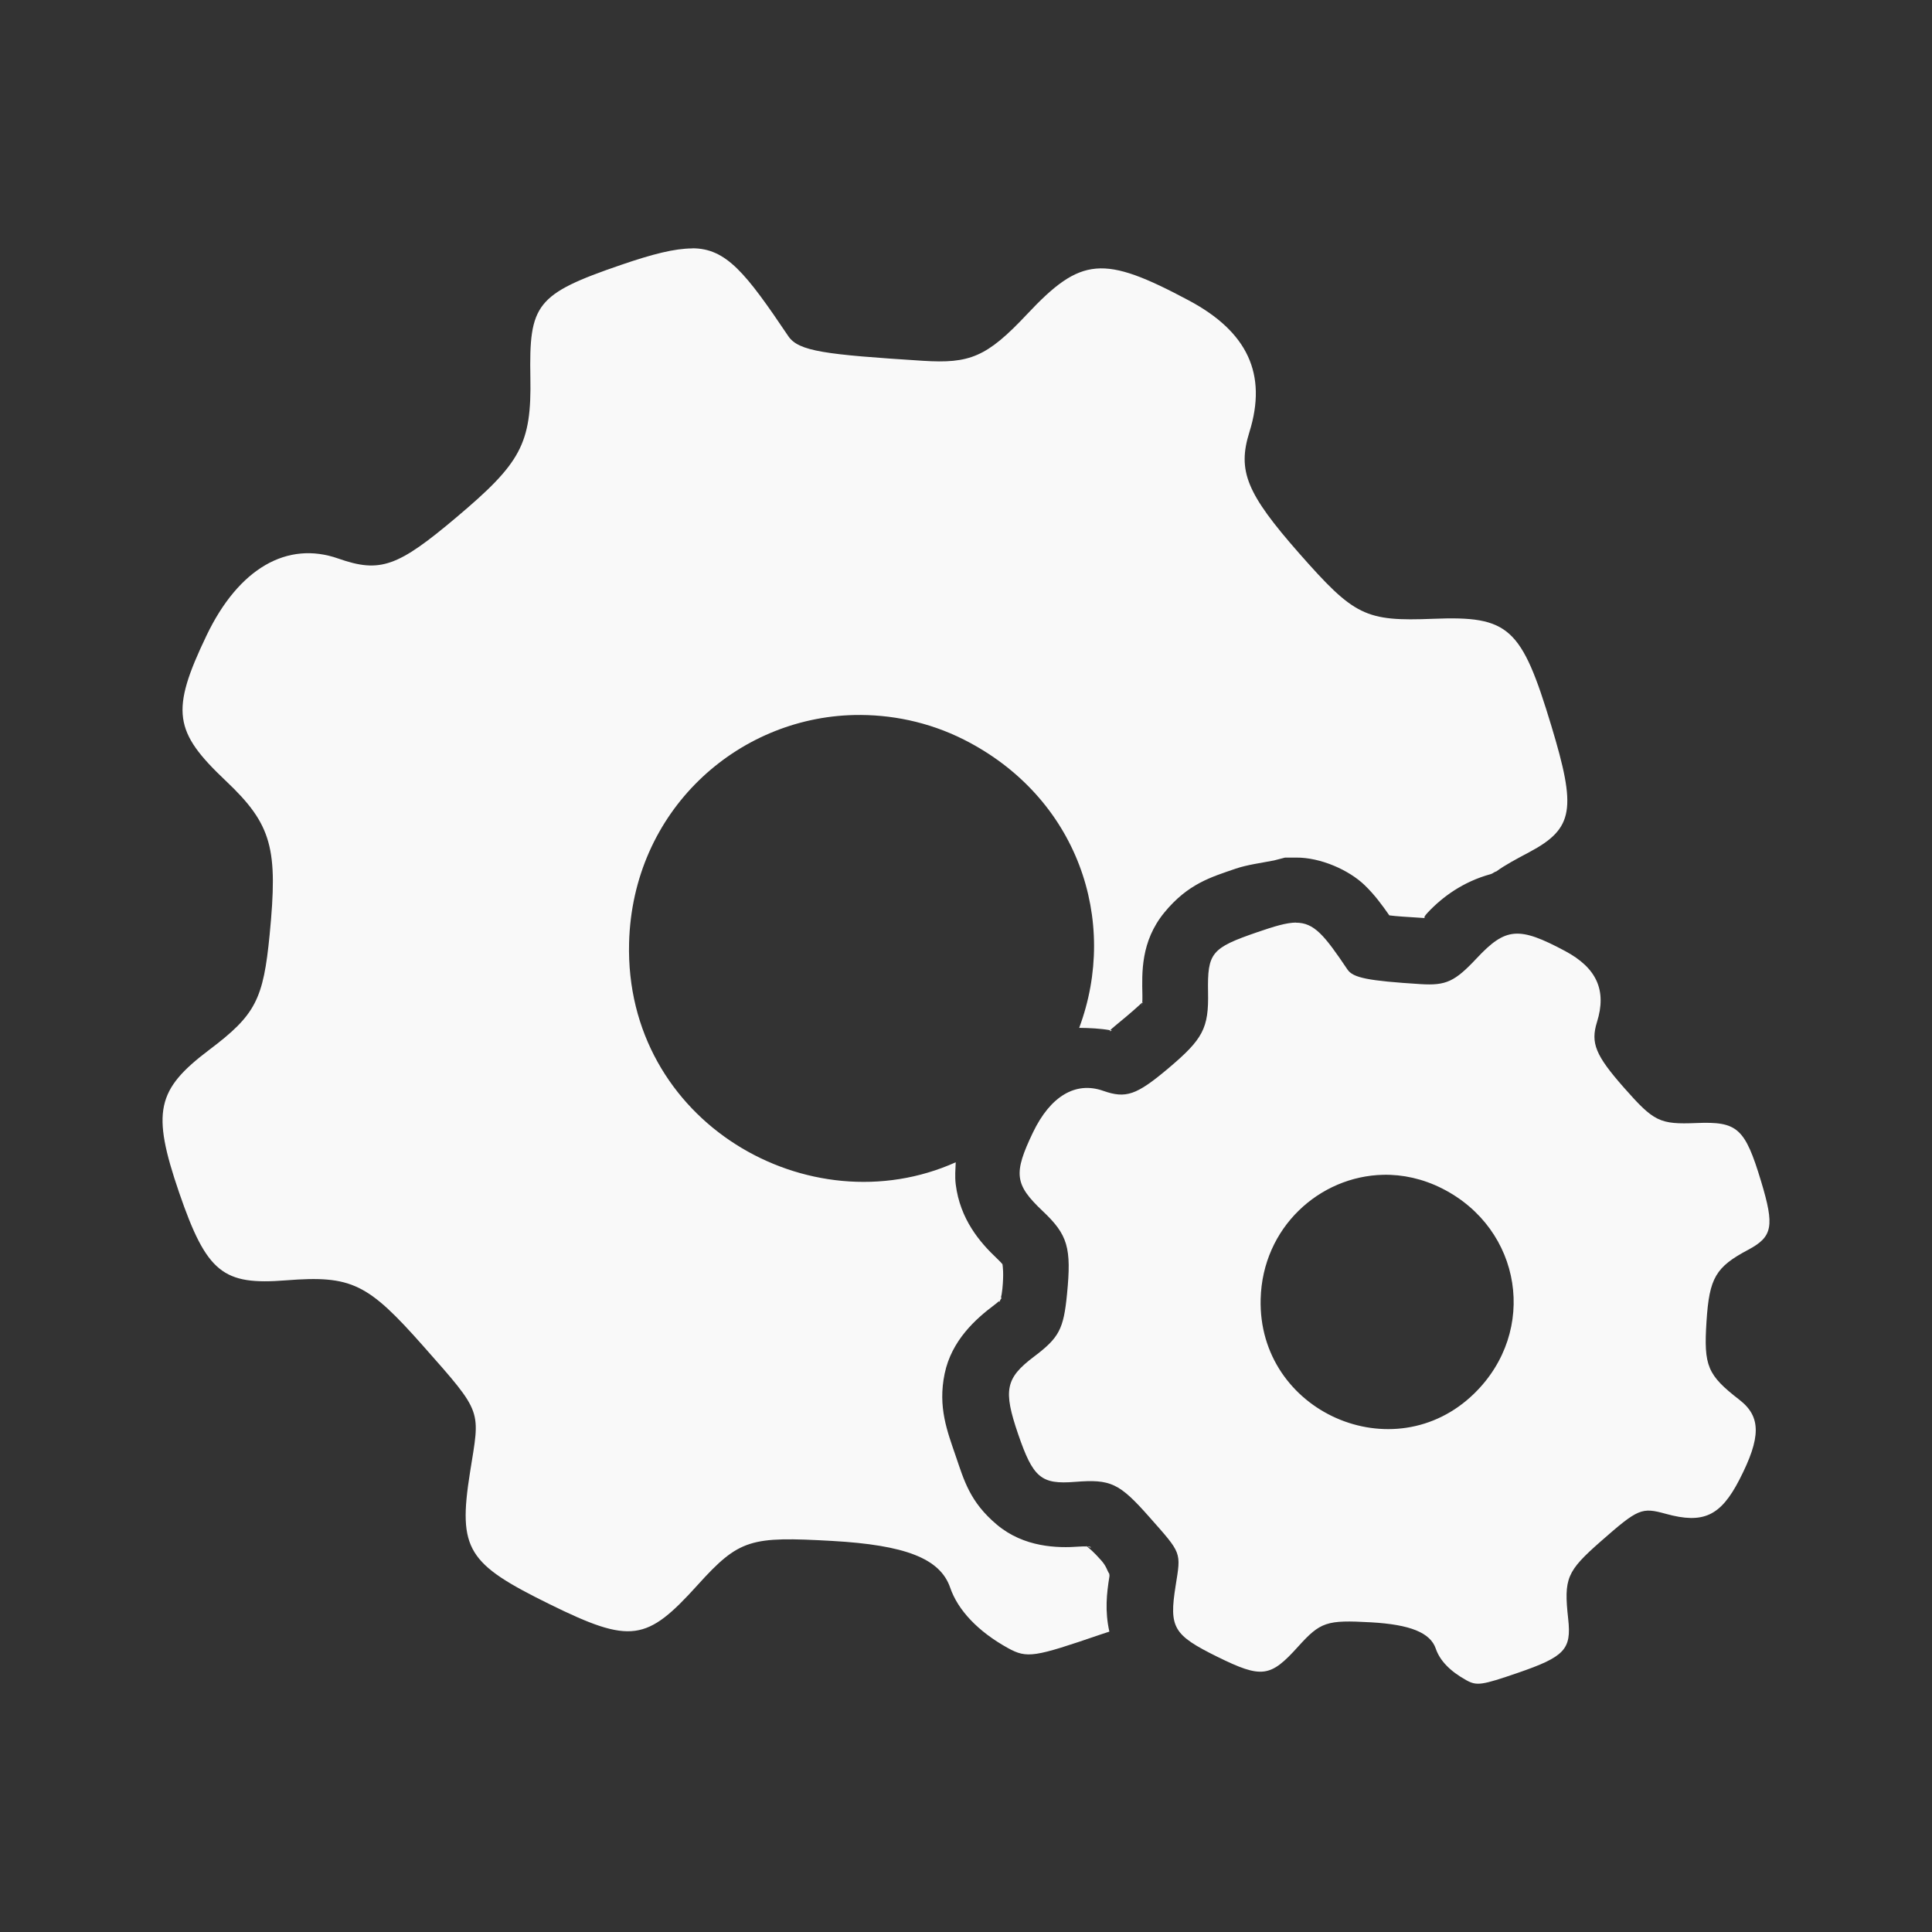 <?xml version="1.0" encoding="UTF-8" standalone="no"?>
<svg
   xmlns:dc="http://purl.org/dc/elements/1.1/"
   xmlns:cc="http://creativecommons.org/ns#"
   xmlns:rdf="http://www.w3.org/1999/02/22-rdf-syntax-ns#"
   xmlns:svg="http://www.w3.org/2000/svg"
   xmlns="http://www.w3.org/2000/svg"
   xmlns:sodipodi="http://sodipodi.sourceforge.net/DTD/sodipodi-0.dtd"
   xmlns:inkscape="http://www.inkscape.org/namespaces/inkscape"
   viewBox="0 0 512 512"
   id="svg2"
   version="1.1"
   inkscape:version="0.48.5 r10040"
   width="100%"
   height="100%"
   sodipodi:docname="run-build-configure.svg">
  <rect x="0" y="0" width="512" height="512" fill="#333333" stroke="none"/>
  <sodipodi:namedview
     pagecolor="#ffffff"
     bordercolor="#ffffff"
     borderopacity="1"
     objecttolerance="10"
     gridtolerance="10"
     guidetolerance="10"
     inkscape:pageopacity="0"
     inkscape:pageshadow="2"
     inkscape:window-width="1306"
     inkscape:window-height="715"
     id="namedview392"
     showgrid="false"
     inkscape:zoom="0.4609375"
     inkscape:cx="-11.932203"
     inkscape:cy="256"
     inkscape:window-x="56"
     inkscape:window-y="28"
     inkscape:window-maximized="1"
     inkscape:current-layer="svg2" />
  <defs
     id="defs4">
    <clipPath
       id="clipPath6">
      <rect
         id="rect8"
         fill="#ffffff"
         width="84"
         height="84"
         rx="6"
         x="6"
         y="6" />
    </clipPath>
    <clipPath
       id="clipPath10">
      <rect
         id="rect12"
         fill="#ffffff"
         y="6"
         x="6"
         rx="6"
         height="84"
         width="84" />
    </clipPath>
    <clipPath
       id="clipPath14">
      <rect
         id="rect16"
         fill="#ffffff"
         y="6"
         x="6"
         rx="6"
         height="84"
         width="84" />
    </clipPath>
    <clipPath
       clipPathUnits="userSpaceOnUse"
       id="clipPath4694">
      <path
         id="path4696"
         d="M 26,-1.5e-6 C 11.603,-1.5e-6 0,11.603 0,26 L 0,486 c 0,14.397 11.603,26 26,26 l 460,0 c 14.397,0 26,-11.603 26,-26 L 512,26 C 512,11.603 500.397,-1.5e-6 486,-1.5e-6 l -460,0 z"
         style="fill:none;fill-opacity:1;stroke:none"
         inkscape:connector-curvature="0" />
    </clipPath>
  </defs>
  <path
     inkscape:connector-curvature="0"
     style="fill:none;fill-opacity:1;stroke:none"
     d="M 26,-1.5e-6 C 11.603,-1.5e-6 0,11.603 0,26 L 0,486 c 0,14.397 11.603,26 26,26 l 460,0 c 14.397,0 26,-11.603 26,-26 L 512,26 C 512,11.603 500.397,-1.5e-6 486,-1.5e-6 l -460,0 z"
     id="rect2986" />
  <g
     transform="matrix(23.271,0,0,23.271,0,0.002)"
     style="fill:none;stroke:#cd1d31"
     id="g72">
  </g>
  <g
     transform="matrix(23.271,0,0,23.271,0,0.002)"
     style="fill:#000000;stroke:none"
     id="g104">
  </g>
  <g
     transform="matrix(23.271,0,0,23.271,0,0.002)"
     style="fill:none;stroke:#cd1d31"
     id="g166">
  </g>
  <g
     transform="matrix(23.271,0,0,23.271,0,0.002)"
     style="fill:none;stroke:#cd1d31"
     id="g248">
  </g>
  <g
     style="fill:#000000;fill-opacity:0.969;opacity:0.0"
     id="g3853"
     clip-path="url(#clipPath4694)">
    <path
       inkscape:connector-curvature="0"
       d="m 183.46,65.802 0,0.031 388.909,388.909 0,-0.031 z"
       id="path3855"
       style="fill:#000000" />
    <path
       inkscape:connector-curvature="0"
       d="m 183.46,65.833 c -4.724,0.023 -10.506,1.489 -18.906,4.375 L 553.462,459.117 c 8.401,-2.886 14.182,-4.352 18.906,-4.375 z"
       id="path3857"
       style="fill:#000000" />
    <path
       inkscape:connector-curvature="0"
       d="m 164.554,70.208 c -22.596,7.749 -24.349,10.451 -24,29.812 l 388.909,388.909 c -0.349,-19.361 1.404,-22.063 24,-29.812 z"
       id="path3859"
       style="fill:#000000" />
    <path
       inkscape:connector-curvature="0"
       d="m 140.554,100.02 c 0.326,17.639 -2.544,22.713 -19.625,37.094 l 388.909,388.909 c 17.081,-14.381 19.951,-19.455 19.625,-37.094 z"
       id="path3861"
       style="fill:#000000" />
    <path
       inkscape:connector-curvature="0"
       d="m 120.929,137.114 c -15.498,13.078 -20.158,14.816 -31.281,10.906 L 478.556,536.929 c 11.123,3.909 15.783,2.172 31.281,-10.906 z"
       id="path3863"
       style="fill:#000000" />
    <path
       inkscape:connector-curvature="0"
       d="m 89.648,148.02 c -13.497,-4.747 -26.366,2.55 -34.906,20.375 L 443.65,557.304 c 8.54,-17.825 21.409,-25.122 34.906,-20.375 z"
       id="path3865"
       style="fill:#000000" />
    <path
       inkscape:connector-curvature="0"
       d="m 54.741,168.395 c -9.021,18.804 -8.74,24.771 2.622,36.133 L 446.272,593.437 c -11.362,-11.362 -11.642,-17.329 -2.622,-36.133 z"
       id="path3867"
       style="fill:#000000" />
    <path
       inkscape:connector-curvature="0"
       d="m 57.363,204.528 c 0.773,0.773 1.596,1.57 2.472,2.398 L 448.744,595.835 c -0.876,-0.828 -1.699,-1.626 -2.472,-2.398 z"
       id="path3869"
       style="fill:#000000" />
    <path
       inkscape:connector-curvature="0"
       d="m 59.835,206.927 c 0.704,0.665 1.372,1.313 2.006,1.947 L 450.75,597.783 c -0.634,-0.634 -1.303,-1.282 -2.006,-1.947 z"
       id="path3871"
       style="fill:#000000" />
    <path
       inkscape:connector-curvature="0"
       d="m 61.841,208.874 c 10.486,10.486 11.703,17.333 9.619,38.771 L 460.369,636.554 c 2.085,-21.438 0.868,-28.285 -9.619,-38.771 z"
       id="path3873"
       style="fill:#000000" />
    <path
       inkscape:connector-curvature="0"
       d="m 71.46,247.645 c -1.675,17.22 -3.713,21.301 -16,30.562 L 444.369,667.117 c 12.287,-9.262 14.325,-13.342 16,-30.562 z"
       id="path3875"
       style="fill:#000000" />
    <path
       inkscape:connector-curvature="0"
       d="m 55.46,278.208 c -13.962,10.542 -15.354,16.357 -8,37.812 L 436.369,704.929 c -7.354,-21.456 -5.962,-27.271 8,-37.812 z"
       id="path3877"
       style="fill:#000000" />
    <path
       inkscape:connector-curvature="0"
       d="m 47.46,316.02 c 3.315,9.661 6.024,15.608 9.523,19.106 L 445.892,724.036 c -3.498,-3.498 -6.208,-9.445 -9.523,-19.106 z"
       id="path3879"
       style="fill:#000000" />
    <path
       inkscape:connector-curvature="0"
       d="m 56.983,335.127 c 4.262,4.262 9.696,4.89 18.821,4.175 L 464.712,728.21 c -9.125,0.716 -14.559,0.087 -18.821,-4.175 z"
       id="path3881"
       style="fill:#000000" />
    <path
       inkscape:connector-curvature="0"
       d="m 75.804,339.302 c 14.205,-1.117 19.656,0.144 29.109,9.598 L 493.822,737.808 c -9.453,-9.453 -14.905,-10.715 -29.109,-9.598 z"
       id="path3883"
       style="fill:#000000" />
    <path
       inkscape:connector-curvature="0"
       d="m 104.913,348.899 c 2.162,2.162 4.533,4.752 7.266,7.84 l 388.909,388.909 c -2.733,-3.088 -5.104,-5.678 -7.266,-7.84 z"
       id="path3885"
       style="fill:#000000" />
    <path
       inkscape:connector-curvature="0"
       d="m 112.179,356.739 c 16.01,18.105 15.028,16.737 12.375,33.469 l 388.909,388.909 c 2.653,-16.732 3.635,-15.364 -12.375,-33.469 z"
       id="path3887"
       style="fill:#000000" />
    <path
       inkscape:connector-curvature="0"
       d="m 124.554,390.208 c -1.99,12.537 -1.774,18.797 3.634,24.205 l 388.909,388.909 c -5.408,-5.408 -5.624,-11.668 -3.634,-24.205 z"
       id="path3889"
       style="fill:#000000" />
    <path
       inkscape:connector-curvature="0"
       d="m 128.188,414.413 c 3.445,3.445 8.997,6.545 17.428,10.701 l 388.909,388.909 c -8.431,-4.157 -13.983,-7.256 -17.428,-10.701 z"
       id="path3891"
       style="fill:#000000" />
    <path
       inkscape:connector-curvature="0"
       d="m 145.616,425.114 c 21.642,10.658 25.761,9.869 39.281,-5.094 l 388.909,388.909 c -13.52,14.963 -17.64,15.752 -39.281,5.094 z"
       id="path3893"
       style="fill:#000000" />
    <path
       inkscape:connector-curvature="0"
       d="m 184.898,420.02 c 11.054,-12.24 14.038,-12.866 35.656,-11.656 l 388.909,388.909 c -21.618,-1.21 -24.603,-0.584 -35.656,11.656 z"
       id="path3895"
       style="fill:#000000" />
    <path
       inkscape:connector-curvature="0"
       d="m 220.554,408.364 c 14.831,0.842 23.759,3.114 28.305,7.661 l 388.909,388.909 c -4.546,-4.546 -13.475,-6.819 -28.305,-7.661 z"
       id="path3897"
       style="fill:#000000" />
    <path
       inkscape:connector-curvature="0"
       d="m 248.859,416.025 c 1.36,1.36 2.328,2.924 2.945,4.714 l 388.909,388.909 c -0.616,-1.79 -1.584,-3.354 -2.945,-4.714 z"
       id="path3899"
       style="fill:#000000" />
    <path
       inkscape:connector-curvature="0"
       d="m 251.804,420.739 c 1.085,3.179 3.122,6.288 5.996,9.163 l 388.909,388.909 c -2.874,-2.874 -4.912,-5.984 -5.996,-9.163 z"
       id="path3901"
       style="fill:#000000" />
    <path
       inkscape:connector-curvature="0"
       d="m 257.8,429.902 c 2.491,2.491 5.611,4.806 9.285,6.837 l 388.909,388.909 c -3.674,-2.031 -6.794,-4.346 -9.285,-6.837 z"
       id="path3903"
       style="fill:#000000" />
    <path
       inkscape:connector-curvature="0"
       d="m 267.085,436.739 c 5.143,2.839 7.033,2.425 24.719,-3.625 l 388.909,388.909 c -17.686,6.05 -19.576,6.464 -24.719,3.625 z"
       id="path3905"
       style="fill:#000000" />
    <path
       inkscape:connector-curvature="0"
       d="m 291.804,433.114 c 0.884,-0.303 1.35,-0.44 2.188,-0.719 l 388.909,388.909 c -0.838,0.279 -1.303,0.416 -2.188,0.719 z"
       id="path3907"
       style="fill:#000000" />
    <path
       inkscape:connector-curvature="0"
       d="m 293.991,432.395 c -1.233,-5.492 -0.698,-10.203 0,-14.531 l 388.909,388.909 c -0.698,4.328 -1.233,9.039 0,14.531 z"
       id="path3909"
       style="fill:#000000" />
    <path
       inkscape:connector-curvature="0"
       d="m 293.991,417.864 c 0.093,-0.558 -0.047,-0.378 0,-0.75 l 388.909,388.909 c -0.047,0.372 0.093,0.192 0,0.75 z"
       id="path3911"
       style="fill:#000000" />
    <path
       inkscape:connector-curvature="0"
       d="m 293.991,417.114 c -0.675,-1.001 -0.698,-1.95 -2.188,-3.625 l 388.909,388.909 c 1.489,1.675 1.513,2.624 2.188,3.625 z"
       id="path3913"
       style="fill:#000000" />
    <path
       inkscape:connector-curvature="0"
       d="m 291.804,413.489 c -0.657,-0.745 -1.231,-1.352 -1.723,-1.845 L 678.989,800.553 c 0.493,0.493 1.066,1.099 1.723,1.845 z"
       id="path3915"
       style="fill:#000000" />
    <path
       inkscape:connector-curvature="0"
       d="m 290.08,411.644 c -1.02,-1.02 -1.694,-1.551 -2.058,-1.811 l 388.909,388.909 c 0.364,0.261 1.038,0.792 2.058,1.811 z"
       id="path3917"
       style="fill:#000000" />
    <path
       inkscape:connector-curvature="0"
       d="m 288.022,409.833 c -0.487,-0.025 -1.139,-0.037 -2.031,0.031 l 388.909,388.909 c 0.892,-0.068 1.544,-0.056 2.031,-0.031 z"
       id="path3919"
       style="fill:#000000" />
    <path
       inkscape:connector-curvature="0"
       d="m 285.991,409.864 c -5.748,0.442 -14.645,0.215 -21.812,-5.812 l 388.909,388.909 c 7.167,6.027 16.065,6.255 21.812,5.812 z"
       id="path3921"
       style="fill:#000000" />
    <path
       inkscape:connector-curvature="0"
       d="m 264.179,404.052 c -0.813,-0.684 -1.553,-1.363 -2.23,-2.04 l 388.909,388.909 c 0.677,0.677 1.417,1.356 2.23,2.04 z"
       id="path3923"
       style="fill:#000000" />
    <path
       inkscape:connector-curvature="0"
       d="m 261.949,402.012 c -5.293,-5.293 -6.716,-10.433 -8.676,-16.148 l 388.909,388.909 c 1.96,5.715 3.384,10.855 8.676,16.148 z"
       id="path3925"
       style="fill:#000000" />
    <path
       inkscape:connector-curvature="0"
       d="m 253.273,385.864 c -2.234,-6.539 -4.776,-12.946 -2.938,-21.812 l 388.909,388.909 c -1.838,8.866 0.704,15.273 2.938,21.812 z"
       id="path3927"
       style="fill:#000000" />
    <path
       inkscape:connector-curvature="0"
       d="m 250.335,364.052 c 1.838,-8.866 8.285,-14.557 13.125,-18.188 l 388.909,388.909 c -4.84,3.63 -11.287,9.321 -13.125,18.188 z"
       id="path3929"
       style="fill:#000000" />
    <path
       inkscape:connector-curvature="0"
       d="m 263.46,345.864 c 0.605,-0.455 1.006,-0.794 1.312,-1.094 l 388.909,388.909 c -0.306,0.3 -0.707,0.639 -1.312,1.094 z"
       id="path3931"
       style="fill:#000000" />
    <path
       inkscape:connector-curvature="0"
       d="m 264.772,344.77 c -0.041,0.141 -0.042,0.233 -0.015,0.261 l 388.909,388.909 c -0.027,-0.027 -0.026,-0.12 0.015,-0.261 z"
       id="path3933"
       style="fill:#000000" />
    <path
       inkscape:connector-curvature="0"
       d="m 264.758,345.031 c 0.05,0.05 0.194,-0.117 0.359,-0.605 l 388.909,388.909 c -0.164,0.487 -0.309,0.655 -0.359,0.605 z"
       id="path3935"
       style="fill:#000000" />
    <path
       inkscape:connector-curvature="0"
       d="m 265.116,344.427 c 0.268,-0.311 0.334,-0.495 0.291,-0.538 L 654.316,732.798 c 0.043,0.043 -0.023,0.226 -0.291,0.538 z"
       id="path3937"
       style="fill:#000000" />
    <path
       inkscape:connector-curvature="0"
       d="m 265.408,343.889 c -0.025,-0.025 -0.086,-0.003 -0.166,0.069 l 388.909,388.909 c 0.08,-0.072 0.142,-0.094 0.166,-0.069 z"
       id="path3939"
       style="fill:#000000" />
    <path
       inkscape:connector-curvature="0"
       d="m 265.241,343.958 c 0.142,-0.556 0.298,-1.355 0.406,-2.469 l 388.909,388.909 c -0.108,1.114 -0.264,1.913 -0.406,2.469 z"
       id="path3941"
       style="fill:#000000" />
    <path
       inkscape:connector-curvature="0"
       d="m 265.647,341.489 c 0.384,-3.978 0.108,-5.92 0,-6.469 l 388.909,388.909 c 0.108,0.549 0.384,2.49 0,6.469 z"
       id="path3943"
       style="fill:#000000" />
    <path
       inkscape:connector-curvature="0"
       d="m 265.647,335.02 c -0.174,-0.216 -0.422,-0.502 -0.872,-0.953 L 653.684,722.976 c 0.45,0.45 0.698,0.737 0.872,0.953 z"
       id="path3945"
       style="fill:#000000" />
    <path
       inkscape:connector-curvature="0"
       d="m 264.776,334.068 c -0.168,-0.168 -0.365,-0.36 -0.597,-0.579 l 388.909,388.909 c 0.232,0.219 0.428,0.41 0.597,0.579 z"
       id="path3947"
       style="fill:#000000" />
    <path
       inkscape:connector-curvature="0"
       d="m 264.179,333.489 c -0.413,-0.389 -0.832,-0.794 -1.254,-1.216 l 388.909,388.909 c 0.422,0.422 0.841,0.827 1.254,1.216 z"
       id="path3949"
       style="fill:#000000" />
    <path
       inkscape:connector-curvature="0"
       d="m 262.925,332.273 c -4.168,-4.168 -8.596,-9.977 -9.652,-18.409 l 388.909,388.909 c 1.057,8.431 5.484,14.241 9.652,18.409 z"
       id="path3951"
       style="fill:#000000" />
    <path
       inkscape:connector-curvature="0"
       d="m 253.273,313.864 c -0.256,-2.071 -0.07,-4.098 0,-5.844 l 388.909,388.909 c -0.07,1.745 -0.256,3.773 0,5.844 z"
       id="path3953"
       style="fill:#000000" />
    <path
       inkscape:connector-curvature="0"
       d="m 253.273,308.02 c -23.792,10.676 -51.426,4.237 -68.955,-13.291 L 573.227,683.638 c 17.528,17.528 45.162,23.967 68.955,13.291 z"
       id="path3955"
       style="fill:#000000" />
    <path
       inkscape:connector-curvature="0"
       d="M 184.318,294.729 C 173.267,283.678 166.233,268.22 166.71,249.864 l 388.909,388.909 c -0.477,18.356 6.557,33.814 17.608,44.865 z"
       id="path3957"
       style="fill:#000000" />
    <path
       inkscape:connector-curvature="0"
       d="m 166.71,249.864 c 0.908,-34.952 28.52,-59.677 59.656,-60.375 l 388.909,388.909 c -31.136,0.698 -58.749,25.423 -59.656,60.375 z"
       id="path3959"
       style="fill:#000000" />
    <path
       inkscape:connector-curvature="0"
       d="m 226.366,189.489 c 9.541,-0.209 19.646,1.761 29.094,6.531 l 388.909,388.909 c -9.448,-4.77 -19.553,-6.741 -29.094,-6.531 z"
       id="path3961"
       style="fill:#000000" />
    <path
       inkscape:connector-curvature="0"
       d="m 255.46,196.02 c 6.507,3.291 12.119,7.393 16.814,12.088 l 388.909,388.909 c -4.695,-4.695 -10.307,-8.797 -16.814,-12.088 z"
       id="path3963"
       style="fill:#000000" />
    <path
       inkscape:connector-curvature="0"
       d="m 272.274,208.108 c 17.084,17.084 22.023,42.017 13.717,64.287 l 388.909,388.909 c 8.306,-22.27 3.366,-47.203 -13.717,-64.287 z"
       id="path3965"
       style="fill:#000000" />
    <path
       inkscape:connector-curvature="0"
       d="m 285.991,272.395 c 2.691,0.022 5.631,0.163 8.219,0.625 l 388.909,388.909 c -2.587,-0.462 -5.528,-0.603 -8.219,-0.625 z"
       id="path3967"
       style="fill:#000000" />
    <path
       inkscape:connector-curvature="0"
       d="m 294.21,273.02 c 0.401,-0.458 1.841,-1.588 4.156,-3.531 l 388.909,388.909 c -2.315,1.944 -3.755,3.073 -4.156,3.531 z"
       id="path3969"
       style="fill:#000000" />
    <path
       inkscape:connector-curvature="0"
       d="m 298.366,269.489 c 2.946,-2.471 4.051,-3.603 4.344,-3.812 l 388.909,388.909 c -0.292,0.21 -1.398,1.341 -4.344,3.812 z"
       id="path3971"
       style="fill:#000000" />
    <path
       inkscape:connector-curvature="0"
       d="m 302.71,265.677 c 0.026,-0.443 0.048,-1.1 0.031,-2.031 l 388.909,388.909 c 0.017,0.931 -0.005,1.588 -0.031,2.031 z"
       id="path3973"
       style="fill:#000000" />
    <path
       inkscape:connector-curvature="0"
       d="m 302.741,263.645 c -0.116,-5.818 -0.471,-14.133 5.812,-21.812 l 388.909,388.909 c -6.283,7.679 -5.929,15.995 -5.812,21.812 z"
       id="path3975"
       style="fill:#000000" />
    <path
       inkscape:connector-curvature="0"
       d="m 308.554,241.833 c 6.283,-7.656 12.414,-9.391 18.906,-11.625 l 388.909,388.909 c -6.492,2.234 -12.623,3.969 -18.906,11.625 z"
       id="path3977"
       style="fill:#000000" />
    <path
       inkscape:connector-curvature="0"
       d="m 327.46,230.208 c 3.072,-1.047 6.767,-1.513 10.188,-2.188 l 388.909,388.909 c -3.421,0.675 -7.116,1.14 -10.188,2.188 z"
       id="path3979"
       style="fill:#000000" />
    <path
       inkscape:connector-curvature="0"
       d="m 337.647,228.02 2.906,-0.75 388.909,388.909 -2.906,0.75 z"
       id="path3981"
       style="fill:#000000" />
    <path
       inkscape:connector-curvature="0"
       d="m 340.554,227.27 2.938,0 388.909,388.909 -2.938,0 z"
       id="path3983"
       style="fill:#000000" />
    <path
       inkscape:connector-curvature="0"
       d="m 343.491,227.27 c 6.492,-0.046 14.014,3.31 18.156,7.312 l 388.909,388.909 c -4.142,-4.003 -11.664,-7.359 -18.156,-7.312 z"
       id="path3985"
       style="fill:#000000" />
    <path
       inkscape:connector-curvature="0"
       d="m 361.647,234.583 c 0.152,0.147 0.302,0.294 0.45,0.442 l 388.909,388.909 c -0.148,-0.148 -0.298,-0.295 -0.45,-0.442 z"
       id="path3987"
       style="fill:#000000" />
    <path
       inkscape:connector-curvature="0"
       d="m 362.097,235.025 c 2.45,2.45 4.304,5.012 6.081,7.558 l 388.909,388.909 c -1.778,-2.546 -3.631,-5.108 -6.081,-7.558 z"
       id="path3989"
       style="fill:#000000" />
    <path
       inkscape:connector-curvature="0"
       d="m 368.179,242.583 c 1.931,0.256 4.303,0.393 9.469,0.719 l 388.909,388.909 c -5.166,-0.326 -7.537,-0.463 -9.469,-0.719 z"
       id="path3991"
       style="fill:#000000" />
    <path
       inkscape:connector-curvature="0"
       d="m 377.647,243.302 c 0.005,-0.007 0.005,-0.012 0.001,-0.016 l 388.909,388.909 c 0.004,0.004 0.004,0.009 -10e-4,0.016 z"
       id="path3993"
       style="fill:#000000" />
    <path
       inkscape:connector-curvature="0"
       d="m 377.649,243.285 c -0.019,-0.019 -0.125,-0.015 -0.167,-0.091 l 388.909,388.909 c 0.042,0.075 0.148,0.072 0.167,0.091 z"
       id="path3995"
       style="fill:#000000" />
    <path
       inkscape:connector-curvature="0"
       d="m 377.482,243.195 c -0.067,-0.119 0.026,-0.438 0.884,-1.362 l 388.909,388.909 c -0.858,0.924 -0.951,1.242 -0.884,1.362 z"
       id="path3997"
       style="fill:#000000" />
    <path
       inkscape:connector-curvature="0"
       d="m 378.366,241.833 c 3.863,-4.119 9.365,-8.186 16.719,-10.188 l 388.909,388.909 c -7.354,2.001 -12.856,6.069 -16.719,10.188 z"
       id="path3999"
       style="fill:#000000" />
    <path
       inkscape:connector-curvature="0"
       d="m 395.085,231.645 c 0.465,-0.116 0.98,-0.626 1.469,-0.719 l 388.909,388.909 c -0.489,0.093 -1.003,0.602 -1.469,0.719 z"
       id="path4001"
       style="fill:#000000" />
    <path
       inkscape:connector-curvature="0"
       d="m 396.554,230.927 c 2.35,-1.722 5.275,-3.255 8.719,-5.094 l 388.909,388.909 c -3.444,1.838 -6.368,3.372 -8.719,5.094 z"
       id="path4003"
       style="fill:#000000" />
    <path
       inkscape:connector-curvature="0"
       d="m 405.272,225.833 c 11.891,-6.33 12.476,-11.525 5.844,-33.469 l 388.909,388.909 c 6.632,21.944 6.048,27.139 -5.844,33.469 z"
       id="path4005"
       style="fill:#000000" />
    <path
       inkscape:connector-curvature="0"
       d="m 411.116,192.364 c -3.794,-12.553 -6.524,-19.774 -10.553,-23.802 l 388.909,388.909 c 4.029,4.029 6.759,11.249 10.553,23.802 z"
       id="path4007"
       style="fill:#000000" />
    <path
       inkscape:connector-curvature="0"
       d="m 400.564,168.562 c -4.373,-4.373 -10.276,-4.985 -20.729,-4.573 l 388.909,388.909 c 10.453,-0.412 16.356,0.2 20.729,4.573 z"
       id="path4009"
       style="fill:#000000" />
    <path
       inkscape:connector-curvature="0"
       d="m 379.835,163.989 c -14.342,0.572 -19.093,-0.222 -27.783,-8.913 l 388.909,388.909 c 8.691,8.691 13.442,9.485 27.783,8.913 z"
       id="path4011"
       style="fill:#000000" />
    <path
       inkscape:connector-curvature="0"
       d="m 352.052,155.076 c -2.266,-2.266 -4.8,-5.069 -7.842,-8.525 l 388.909,388.909 c 3.042,3.456 5.576,6.259 7.842,8.525 z"
       id="path4013"
       style="fill:#000000" />
    <path
       inkscape:connector-curvature="0"
       d="m 344.21,146.552 c -13.869,-15.777 -16.313,-21.761 -13.125,-32 l 388.909,388.909 c -3.188,10.239 -0.744,16.223 13.125,32 z"
       id="path4015"
       style="fill:#000000" />
    <path
       inkscape:connector-curvature="0"
       d="m 331.085,114.552 c 3.522,-11.243 1.628,-20.231 -5.616,-27.476 L 714.377,475.985 c 7.245,7.245 9.138,16.233 5.616,27.476 z"
       id="path4017"
       style="fill:#000000" />
    <path
       inkscape:connector-curvature="0"
       d="m 325.469,87.076 c -2.712,-2.712 -6.175,-5.18 -10.384,-7.431 L 703.994,468.554 c 4.209,2.25 7.671,4.718 10.384,7.431 z"
       id="path4019"
       style="fill:#000000" />
    <path
       inkscape:connector-curvature="0"
       d="m 315.085,79.645 c -22.735,-12.147 -28.595,-11.617 -42.906,3.625 L 661.087,472.179 c 14.311,-15.242 20.171,-15.772 42.906,-3.625 z"
       id="path4021"
       style="fill:#000000" />
    <path
       inkscape:connector-curvature="0"
       d="m 272.179,83.27 c -10.704,11.403 -15.206,13.135 -27.656,12.344 L 633.431,484.523 c 12.45,0.791 16.952,-0.941 27.656,-12.344 z"
       id="path4023"
       style="fill:#000000" />
    <path
       inkscape:connector-curvature="0"
       d="M 244.523,95.614 C 220.866,94.098 212.922,93.275 209.669,90.022 L 598.578,478.931 c 3.253,3.253 11.197,4.076 34.853,5.592 z"
       id="path4025"
       style="fill:#000000" />
    <path
       inkscape:connector-curvature="0"
       d="m 209.669,90.022 c -0.293,-0.293 -0.547,-0.605 -0.772,-0.939 L 597.806,477.992 c 0.225,0.334 0.479,0.646 0.772,0.939 z"
       id="path4027"
       style="fill:#000000" />
    <path
       inkscape:connector-curvature="0"
       d="m 208.898,89.083 c -5.475,-8.145 -9.511,-13.873 -13.247,-17.609 L 584.56,460.383 c 3.736,3.736 7.771,9.464 13.247,17.609 z"
       id="path4029"
       style="fill:#000000" />
    <path
       inkscape:connector-curvature="0"
       d="m 195.651,71.474 c -3.949,-3.949 -7.563,-5.672 -12.191,-5.672 L 572.369,454.71 c 4.628,0 8.242,1.723 12.191,5.672 z"
       id="path4031"
       style="fill:#000000" />
    <path
       inkscape:connector-curvature="0"
       d="m 302.71,265.677 c -0.009,0.153 -0.02,0.175 -0.031,0.281 l 388.909,388.909 c 0.011,-0.106 0.022,-0.128 0.031,-0.281 z"
       id="path4033"
       style="fill:#000000" />
    <path
       inkscape:connector-curvature="0"
       d="m 302.679,265.958 c 0.017,-0.042 0.04,-0.083 0.062,-0.125 l 388.909,388.909 c -0.022,0.042 -0.045,0.083 -0.062,0.125 z"
       id="path4035"
       style="fill:#000000" />
    <path
       inkscape:connector-curvature="0"
       d="m 302.741,265.833 c 0.065,-0.126 0.086,-0.188 0.071,-0.202 l 388.909,388.909 c 0.015,0.015 -0.006,0.076 -0.071,0.202 z"
       id="path4037"
       style="fill:#000000" />
    <path
       inkscape:connector-curvature="0"
       d="m 302.813,265.631 c -0.012,-0.012 -0.048,0.007 -0.103,0.046 l 388.909,388.909 c 0.055,-0.04 0.091,-0.058 0.103,-0.046 z"
       id="path4039"
       style="fill:#000000" />
    <path
       inkscape:connector-curvature="0"
       d="m 302.679,265.958 c -0.1,0.247 -0.116,0.453 -0.097,0.472 l 388.909,388.909 c -0.019,-0.019 -0.003,-0.225 0.097,-0.472 z"
       id="path4041"
       style="fill:#000000" />
    <path
       inkscape:connector-curvature="0"
       d="m 302.582,266.43 c 0.017,0.017 0.059,-0.109 0.097,-0.472 l 388.909,388.909 c -0.037,0.363 -0.081,0.488 -0.097,0.472 z"
       id="path4043"
       style="fill:#000000" />
    <path
       inkscape:connector-curvature="0"
       d="m 294.21,273.02 c -0.103,0.117 -0.143,0.19 -0.112,0.221 l 388.909,388.909 c -0.031,-0.031 0.01,-0.104 0.112,-0.221 z"
       id="path4045"
       style="fill:#000000" />
    <path
       inkscape:connector-curvature="0"
       d="m 294.098,273.242 c 0.045,0.045 0.24,2.7e-4 0.612,-0.127 l 388.909,388.909 c -0.372,0.128 -0.567,0.172 -0.612,0.127 z"
       id="path4047"
       style="fill:#000000" />
    <path
       inkscape:connector-curvature="0"
       d="m 294.71,273.114 c -0.162,-0.032 -0.335,-0.064 -0.5,-0.094 l 388.909,388.909 c 0.165,0.029 0.338,0.062 0.5,0.094 z"
       id="path4049"
       style="fill:#000000" />
    <path
       inkscape:connector-curvature="0"
       d="m 265.647,335.02 c 0.028,0.035 0.041,0.065 0.062,0.094 l 388.909,388.909 c -0.022,-0.029 -0.034,-0.059 -0.062,-0.094 z"
       id="path4051"
       style="fill:#000000" />
    <path
       inkscape:connector-curvature="0"
       d="m 265.71,335.114 c -0.023,-0.049 -0.046,-0.099 -0.062,-0.156 l 388.909,388.909 c 0.017,0.057 0.04,0.107 0.062,0.156 z"
       id="path4053"
       style="fill:#000000" />
    <path
       inkscape:connector-curvature="0"
       d="m 265.647,334.958 c 0.002,0.01 -0.002,0.051 0,0.062 l 388.909,388.909 c -0.002,-0.011 0.002,-0.052 0,-0.062 z"
       id="path4055"
       style="fill:#000000" />
    <path
       inkscape:connector-curvature="0"
       d="m 265.71,335.114 c 0.067,0.146 0.132,0.241 0.161,0.27 l 388.909,388.909 c -0.029,-0.029 -0.095,-0.124 -0.161,-0.27 z"
       id="path4057"
       style="fill:#000000" />
    <path
       inkscape:connector-curvature="0"
       d="m 265.871,335.385 c 0.039,0.039 0.013,-0.04 -0.161,-0.27 l 388.909,388.909 c 0.175,0.231 0.201,0.309 0.161,0.27 z"
       id="path4059"
       style="fill:#000000" />
    <path
       inkscape:connector-curvature="0"
       d="m 288.022,409.833 c 0.028,0.001 0.067,-0.002 0.094,0 l 388.909,388.909 c -0.027,-0.002 -0.066,10e-4 -0.094,0 z"
       id="path4061"
       style="fill:#000000" />
    <path
       inkscape:connector-curvature="0"
       d="m 288.116,409.833 c -0.268,-0.136 -0.393,-0.21 -0.386,-0.203 L 676.639,798.538 c -0.007,-0.007 0.118,0.068 0.386,0.203 z"
       id="path4063"
       style="fill:#000000" />
    <path
       inkscape:connector-curvature="0"
       d="m 287.73,409.63 c 0.006,0.006 0.105,0.069 0.292,0.203 l 388.909,388.909 c -0.187,-0.134 -0.287,-0.198 -0.292,-0.203 z"
       id="path4065"
       style="fill:#000000" />
    <path
       inkscape:connector-curvature="0"
       d="m 288.116,409.833 c 0.036,0.018 0.021,0.011 0.062,0.031 l 388.909,388.909 c -0.041,-0.02 -0.026,-0.013 -0.062,-0.031 z"
       id="path4067"
       style="fill:#000000" />
    <path
       inkscape:connector-curvature="0"
       d="m 288.179,409.864 c 0.613,0.285 1.036,0.254 0.944,0.161 L 678.031,798.934 c 0.092,0.092 -0.331,0.124 -0.944,-0.161 z"
       id="path4069"
       style="fill:#000000" />
    <path
       inkscape:connector-curvature="0"
       d="m 289.123,410.025 c -0.063,-0.063 -0.364,-0.154 -1.006,-0.193 l 388.909,388.909 c 0.642,0.039 0.944,0.13 1.006,0.193 z"
       id="path4071"
       style="fill:#000000" />
    <path
       inkscape:connector-curvature="0"
       d="m 343.491,244.489 c -2.56,0.023 -5.712,0.972 -10.25,2.531 l 388.909,388.909 c 4.538,-1.559 7.69,-2.508 10.25,-2.531 z"
       id="path4073"
       style="fill:#000000" />
    <path
       inkscape:connector-curvature="0"
       d="m 333.241,247.02 c -12.24,4.212 -13.28,5.442 -13.094,15.938 l 388.909,388.909 c -0.186,-10.495 0.853,-11.726 13.094,-15.938 z"
       id="path4075"
       style="fill:#000000" />
    <path
       inkscape:connector-curvature="0"
       d="m 320.147,262.958 c 0.186,9.564 -1.324,12.392 -10.562,20.188 l 388.909,388.909 c 9.238,-7.796 10.749,-10.623 10.562,-20.188 z"
       id="path4077"
       style="fill:#000000" />
    <path
       inkscape:connector-curvature="0"
       d="m 309.585,283.145 c -8.401,7.074 -11.192,8.055 -17.219,5.938 l 388.909,388.909 c 6.027,2.118 8.818,1.137 17.219,-5.938 z"
       id="path4079"
       style="fill:#000000" />
    <path
       inkscape:connector-curvature="0"
       d="m 292.366,289.083 c -7.307,-2.583 -13.994,1.397 -18.625,11.031 l 388.909,388.909 c 4.631,-9.634 11.318,-13.614 18.625,-11.031 z"
       id="path4081"
       style="fill:#000000" />
    <path
       inkscape:connector-curvature="0"
       d="m 273.741,300.114 c -4.896,10.23 -4.904,13.384 1.285,19.573 l 388.909,388.909 c -6.189,-6.189 -6.182,-9.343 -1.285,-19.573 z"
       id="path4083"
       style="fill:#000000" />
    <path
       inkscape:connector-curvature="0"
       d="m 275.027,319.687 c 0.4,0.4 0.825,0.812 1.277,1.24 l 388.909,388.909 c -0.452,-0.428 -0.877,-0.84 -1.277,-1.24 z"
       id="path4085"
       style="fill:#000000" />
    <path
       inkscape:connector-curvature="0"
       d="m 276.304,320.927 c 0.412,0.389 0.803,0.768 1.173,1.138 l 388.909,388.909 c -0.37,-0.37 -0.761,-0.748 -1.173,-1.138 z"
       id="path4087"
       style="fill:#000000" />
    <path
       inkscape:connector-curvature="0"
       d="m 277.477,322.064 c 5.621,5.621 6.431,9.312 5.296,20.862 l 388.909,388.909 c 1.135,-11.55 0.325,-15.242 -5.296,-20.862 z"
       id="path4089"
       style="fill:#000000" />
    <path
       inkscape:connector-curvature="0"
       d="m 282.772,342.927 c -0.908,9.332 -2.095,11.567 -8.75,16.594 l 388.909,388.909 c 6.655,-5.026 7.842,-7.262 8.75,-16.594 z"
       id="path4091"
       style="fill:#000000" />
    <path
       inkscape:connector-curvature="0"
       d="m 274.022,359.52 c -7.563,5.701 -8.198,8.888 -4.219,20.5 l 388.909,388.909 c -3.979,-11.612 -3.344,-14.799 4.219,-20.5 z"
       id="path4093"
       style="fill:#000000" />
    <path
       inkscape:connector-curvature="0"
       d="m 269.804,380.02 c 1.833,5.35 3.27,8.616 5.166,10.513 l 388.909,388.909 c -1.897,-1.897 -3.333,-5.163 -5.166,-10.513 z"
       id="path4095"
       style="fill:#000000" />
    <path
       inkscape:connector-curvature="0"
       d="m 274.97,390.534 c 2.22,2.22 5.071,2.563 9.927,2.174 l 388.909,388.909 c -4.857,0.389 -7.707,0.046 -9.927,-2.174 z"
       id="path4097"
       style="fill:#000000" />
    <path
       inkscape:connector-curvature="0"
       d="m 284.897,392.708 c 7.732,-0.609 10.659,-0.021 15.817,5.137 l 388.909,388.909 c -5.158,-5.158 -8.085,-5.746 -15.817,-5.137 z"
       id="path4099"
       style="fill:#000000" />
    <path
       inkscape:connector-curvature="0"
       d="m 300.715,397.845 c 1.144,1.144 2.398,2.513 3.839,4.144 l 388.909,388.909 c -1.441,-1.631 -2.695,-3 -3.839,-4.144 z"
       id="path4101"
       style="fill:#000000" />
    <path
       inkscape:connector-curvature="0"
       d="m 304.554,401.989 c 8.68,9.82 8.443,9.198 7,18.25 l 388.909,388.909 c 1.443,-9.052 1.68,-8.43 -7,-18.25 z"
       id="path4103"
       style="fill:#000000" />
    <path
       inkscape:connector-curvature="0"
       d="m 311.554,420.239 c -1.092,6.867 -1.077,10.229 1.853,13.16 l 388.909,388.909 c -2.931,-2.931 -2.945,-6.292 -1.853,-13.16 z"
       id="path4105"
       style="fill:#000000" />
    <path
       inkscape:connector-curvature="0"
       d="m 313.407,433.399 c 1.816,1.816 4.753,3.467 9.241,5.684 l 388.909,388.909 c -4.488,-2.217 -7.424,-3.868 -9.241,-5.684 z"
       id="path4107"
       style="fill:#000000" />
    <path
       inkscape:connector-curvature="0"
       d="m 322.647,439.083 c 11.728,5.771 14.006,5.442 21.312,-2.656 l 388.909,388.909 c -7.307,8.098 -9.584,8.427 -21.312,2.656 z"
       id="path4109"
       style="fill:#000000" />
    <path
       inkscape:connector-curvature="0"
       d="m 343.96,436.427 c 5.981,-6.632 7.584,-7.152 19.312,-6.5 l 388.909,388.909 c -11.728,-0.652 -13.332,-0.132 -19.312,6.5 z"
       id="path4111"
       style="fill:#000000" />
    <path
       inkscape:connector-curvature="0"
       d="m 363.272,429.927 c 8.043,0.448 13.051,1.84 15.589,4.378 l 388.909,388.909 c -2.538,-2.538 -7.546,-3.93 -15.589,-4.378 z"
       id="path4113"
       style="fill:#000000" />
    <path
       inkscape:connector-curvature="0"
       d="m 378.861,434.304 c 0.759,0.759 1.298,1.621 1.63,2.591 l 388.909,388.909 c -0.332,-0.97 -0.87,-1.832 -1.63,-2.591 z"
       id="path4115"
       style="fill:#000000" />
    <path
       inkscape:connector-curvature="0"
       d="m 380.491,436.895 c 0.571,1.676 1.584,3.237 3.031,4.685 l 388.909,388.909 c -1.447,-1.447 -2.461,-3.009 -3.031,-4.685 z"
       id="path4117"
       style="fill:#000000" />
    <path
       inkscape:connector-curvature="0"
       d="m 383.523,441.58 c 1.326,1.326 3.015,2.556 5.062,3.69 l 388.909,388.909 c -2.047,-1.135 -3.737,-2.365 -5.062,-3.69 z"
       id="path4119"
       style="fill:#000000" />
    <path
       inkscape:connector-curvature="0"
       d="m 388.585,445.27 c 2.792,1.536 4.061,1.344 13.625,-1.938 l 388.909,388.909 c -9.564,3.281 -10.833,3.473 -13.625,1.938 z"
       id="path4121"
       style="fill:#000000" />
    <path
       inkscape:connector-curvature="0"
       d="m 402.21,443.333 c 12.45,-4.282 14.283,-6.214 13.375,-14.312 l 388.909,388.909 c 0.908,8.098 -0.925,10.031 -13.375,14.312 z"
       id="path4123"
       style="fill:#000000" />
    <path
       inkscape:connector-curvature="0"
       d="m 415.585,429.02 c -1.187,-10.774 -0.419,-12.581 8.656,-20.562 l 388.909,388.909 c -9.076,7.982 -9.843,9.788 -8.656,20.562 z"
       id="path4125"
       style="fill:#000000" />
    <path
       inkscape:connector-curvature="0"
       d="m 424.241,408.458 c 9.913,-8.703 10.796,-9.05 17.219,-7.281 l 388.909,388.909 c -6.423,-1.769 -7.305,-1.422 -17.219,7.281 z"
       id="path4127"
       style="fill:#000000" />
    <path
       inkscape:connector-curvature="0"
       d="m 441.46,401.177 c 9.937,2.746 14.512,0.588 19.469,-9 l 388.909,388.909 c -4.957,9.588 -9.532,11.746 -19.469,9 z"
       id="path4129"
       style="fill:#000000" />
    <path
       inkscape:connector-curvature="0"
       d="m 460.929,392.177 c 5.275,-10.233 5.754,-15.68 1.497,-19.938 l 388.909,388.909 c 4.258,4.258 3.778,9.705 -1.497,19.938 z"
       id="path4131"
       style="fill:#000000" />
    <path
       inkscape:connector-curvature="0"
       d="m 462.425,372.239 c -0.438,-0.438 -0.927,-0.864 -1.466,-1.281 l 388.909,388.909 c 0.539,0.417 1.027,0.843 1.466,1.281 z"
       id="path4133"
       style="fill:#000000" />
    <path
       inkscape:connector-curvature="0"
       d="m 460.96,370.958 c -1.94,-1.504 -3.488,-2.787 -4.714,-4.012 l 388.909,388.909 c 1.226,1.226 2.774,2.509 4.714,4.012 z"
       id="path4135"
       style="fill:#000000" />
    <path
       inkscape:connector-curvature="0"
       d="m 456.246,366.945 c -4.142,-4.142 -4.598,-7.629 -4.005,-16.769 l 388.909,388.909 c -0.593,9.14 -0.137,12.627 4.005,16.769 z"
       id="path4137"
       style="fill:#000000" />
    <path
       inkscape:connector-curvature="0"
       d="m 452.241,350.177 c 0.745,-11.542 2.414,-14.392 11.094,-19 l 388.909,388.909 c -8.68,4.608 -10.349,7.458 -11.094,19 z"
       id="path4139"
       style="fill:#000000" />
    <path
       inkscape:connector-curvature="0"
       d="m 463.335,331.177 c 6.446,-3.444 6.959,-6.226 3.375,-18.094 l 388.909,388.909 c 3.584,11.868 3.071,14.65 -3.375,18.094 z"
       id="path4141"
       style="fill:#000000" />
    <path
       inkscape:connector-curvature="0"
       d="m 466.71,313.083 c -2.045,-6.769 -3.564,-10.702 -5.778,-12.915 L 849.841,689.077 c 2.213,2.213 3.732,6.146 5.778,12.915 z"
       id="path4143"
       style="fill:#000000" />
    <path
       inkscape:connector-curvature="0"
       d="m 460.932,300.168 c -2.42,-2.42 -5.671,-2.785 -11.347,-2.554 l 388.909,388.909 c 5.677,-0.231 8.927,0.133 11.347,2.554 z"
       id="path4145"
       style="fill:#000000" />
    <path
       inkscape:connector-curvature="0"
       d="m 449.585,297.614 c -7.77,0.314 -10.303,-0.093 -15,-4.79 l 388.909,388.909 c 4.697,4.697 7.23,5.104 15,4.79 z"
       id="path4147"
       style="fill:#000000" />
    <path
       inkscape:connector-curvature="0"
       d="m 434.585,292.824 c -1.226,-1.226 -2.598,-2.743 -4.25,-4.616 l 388.909,388.909 c 1.652,1.873 3.024,3.391 4.25,4.616 z"
       id="path4149"
       style="fill:#000000" />
    <path
       inkscape:connector-curvature="0"
       d="m 430.335,288.208 c -7.516,-8.54 -8.847,-11.782 -7.125,-17.344 l 388.909,388.909 c -1.722,5.562 -0.391,8.803 7.125,17.344 z"
       id="path4151"
       style="fill:#000000" />
    <path
       inkscape:connector-curvature="0"
       d="m 423.21,270.864 c 1.924,-6.131 1.004,-10.971 -2.902,-14.877 l 388.909,388.909 c 3.906,3.906 4.826,8.746 2.902,14.877 z"
       id="path4153"
       style="fill:#000000" />
    <path
       inkscape:connector-curvature="0"
       d="m 420.308,255.987 c -1.431,-1.431 -3.264,-2.738 -5.504,-3.936 l 388.909,388.909 c 2.24,1.198 4.073,2.504 5.504,3.936 z"
       id="path4155"
       style="fill:#000000" />
    <path
       inkscape:connector-curvature="0"
       d="m 414.804,252.052 c -12.31,-6.586 -15.774,-6.324 -23.5,1.938 l 388.909,388.909 c 7.726,-8.261 11.19,-8.523 23.5,-1.938 z"
       id="path4157"
       style="fill:#000000" />
    <path
       inkscape:connector-curvature="0"
       d="m 391.304,253.989 c -5.794,6.167 -8.095,7.231 -14.844,6.812 l 388.909,388.909 c 6.748,0.419 9.049,-0.646 14.844,-6.812 z"
       id="path4159"
       style="fill:#000000" />
    <path
       inkscape:connector-curvature="0"
       d="m 376.46,260.802 c -12.743,-0.807 -17.124,-1.527 -18.924,-3.327 l 388.909,388.909 c 1.8,1.8 6.181,2.52 18.924,3.327 z"
       id="path4161"
       style="fill:#000000" />
    <path
       inkscape:connector-curvature="0"
       d="m 357.536,257.474 c -0.172,-0.172 -0.321,-0.354 -0.451,-0.548 l 388.909,388.909 c 0.13,0.193 0.279,0.375 0.451,0.548 z"
       id="path4163"
       style="fill:#000000" />
    <path
       inkscape:connector-curvature="0"
       d="m 357.085,256.927 c -2.921,-4.347 -5.068,-7.382 -7.047,-9.361 l 388.909,388.909 c 1.979,1.979 4.127,5.014 7.047,9.361 z"
       id="path4165"
       style="fill:#000000" />
    <path
       inkscape:connector-curvature="0"
       d="m 350.038,247.565 c -2.153,-2.153 -4.107,-3.057 -6.64,-3.045 l 388.909,388.909 c 2.534,-0.012 4.488,0.892 6.64,3.045 z"
       id="path4167"
       style="fill:#000000" />
    <path
       inkscape:connector-curvature="0"
       d="m 343.397,244.52 0.094,-0.031 388.909,388.909 -0.094,0.031 z"
       id="path4169"
       style="fill:#000000" />
    <path
       inkscape:connector-curvature="0"
       d="m 366.554,311.333 c 5.166,-0.116 10.505,1.042 15.625,3.625 l 388.909,388.909 c -5.12,-2.583 -10.459,-3.741 -15.625,-3.625 z"
       id="path4171"
       style="fill:#000000" />
    <path
       inkscape:connector-curvature="0"
       d="m 382.179,314.958 c 3.538,1.79 6.603,4.034 9.177,6.608 l 388.909,388.909 c -2.574,-2.574 -5.64,-4.818 -9.177,-6.608 z"
       id="path4173"
       style="fill:#000000" />
    <path
       inkscape:connector-curvature="0"
       d="m 391.356,321.566 c 12.851,12.851 13.449,33.92 -0.646,47.704 l 388.909,388.909 c 14.095,-13.784 13.497,-34.853 0.646,-47.704 z"
       id="path4175"
       style="fill:#000000" />
    <path
       inkscape:connector-curvature="0"
       d="m 390.71,369.27 c -14.207,13.897 -34.982,11.444 -47.024,-0.599 l 388.909,388.909 c 12.042,12.042 32.817,14.496 47.024,0.599 z"
       id="path4177"
       style="fill:#000000" />
    <path
       inkscape:connector-curvature="0"
       d="m 343.686,368.672 c -6.026,-6.026 -9.865,-14.452 -9.601,-24.433 l 388.909,388.909 c -0.264,9.98 3.575,18.407 9.601,24.433 z"
       id="path4179"
       style="fill:#000000" />
    <path
       inkscape:connector-curvature="0"
       d="m 334.085,344.239 c 0.489,-18.942 15.598,-32.534 32.469,-32.906 l 388.909,388.909 c -16.871,0.372 -31.98,13.964 -32.469,32.906 z"
       id="path4181"
       style="fill:#000000" />
  </g>
  <path
     style="fill:#ffffff;fill-opacity:0.969"
     d="m 183.46,65.802 0,0.031 c -4.724,0.023 -10.506,1.489 -18.906,4.375 -22.596,7.749 -24.349,10.451 -24,29.812 0.326,17.639 -2.544,22.713 -19.625,37.094 -15.498,13.078 -20.158,14.816 -31.281,10.906 -13.497,-4.747 -26.366,2.55 -34.906,20.375 -9.634,20.083 -8.659,25.523 5.094,38.531 12.333,11.659 13.836,17.983 11.625,40.719 -1.675,17.22 -3.713,21.301 -16,30.562 -13.962,10.542 -15.354,16.357 -8,37.812 7.354,21.432 11.729,24.584 28.344,23.281 17.453,-1.373 21.691,0.846 36.375,17.438 16.01,18.105 15.028,16.737 12.375,33.469 -3.258,20.525 -0.602,24.225 21.062,34.906 21.642,10.658 25.761,9.869 39.281,-5.094 11.054,-12.24 14.038,-12.866 35.656,-11.656 19.268,1.094 28.574,4.603 31.25,12.375 2.025,5.934 7.369,11.625 15.281,16 5.143,2.839 7.033,2.425 24.719,-3.625 0.884,-0.303 1.35,-0.44 2.188,-0.719 -1.233,-5.492 -0.698,-10.203 0,-14.531 0.093,-0.558 -0.047,-0.378 0,-0.75 -0.675,-1.001 -0.698,-1.95 -2.188,-3.625 -2.018,-2.288 -3.242,-3.269 -3.781,-3.656 -0.487,-0.025 -1.139,-0.037 -2.031,0.031 -5.748,0.442 -14.645,0.215 -21.812,-5.812 -7.167,-6.027 -8.696,-11.742 -10.906,-18.188 -2.234,-6.539 -4.776,-12.946 -2.938,-21.812 1.838,-8.866 8.285,-14.557 13.125,-18.188 0.605,-0.455 1.006,-0.794 1.312,-1.094 -0.117,0.398 0.089,0.411 0.344,-0.344 0.424,-0.492 0.343,-0.664 0.125,-0.469 0.142,-0.556 0.298,-1.355 0.406,-2.469 0.384,-3.978 0.108,-5.92 0,-6.469 -0.239,-0.296 -0.618,-0.727 -1.469,-1.531 -4.491,-4.235 -9.743,-10.34 -10.906,-19.625 -0.256,-2.071 -0.07,-4.098 0,-5.844 -38.792,17.406 -87.796,-10.684 -86.562,-58.156 0.908,-34.952 28.52,-59.677 59.656,-60.375 9.541,-0.209 19.646,1.761 29.094,6.531 30.182,15.266 41.119,47.985 30.531,76.375 2.691,0.022 5.631,0.163 8.219,0.625 0.401,-0.458 1.841,-1.588 4.156,-3.531 2.946,-2.471 4.051,-3.603 4.344,-3.812 0.026,-0.443 0.048,-1.1 0.031,-2.031 -0.116,-5.818 -0.471,-14.133 5.812,-21.812 6.283,-7.656 12.414,-9.391 18.906,-11.625 3.072,-1.047 6.767,-1.513 10.188,-2.188 l 2.906,-0.75 2.938,0 c 6.492,-0.046 14.014,3.31 18.156,7.312 2.676,2.583 4.646,5.301 6.531,8 1.931,0.256 4.303,0.393 9.469,0.719 0.07,-0.093 -0.794,0.16 0.719,-1.469 3.863,-4.119 9.365,-8.186 16.719,-10.188 0.465,-0.116 0.98,-0.626 1.469,-0.719 2.35,-1.722 5.275,-3.255 8.719,-5.094 11.891,-6.33 12.476,-11.525 5.844,-33.469 -7.912,-26.179 -11.199,-29.166 -31.281,-28.375 -18.081,0.721 -20.918,-0.729 -35.625,-17.438 -13.869,-15.777 -16.313,-21.761 -13.125,-32 4.84,-15.452 -0.548,-26.645 -16,-34.906 -22.735,-12.147 -28.595,-11.617 -42.906,3.625 -10.704,11.403 -15.206,13.135 -27.656,12.344 -25.784,-1.652 -32.902,-2.482 -35.625,-6.531 C 197.635,72.328 192.466,65.802 183.46,65.802 z M 302.71,265.677 c -0.009,0.153 -0.02,0.175 -0.031,0.281 0.017,-0.042 0.04,-0.083 0.062,-0.125 0.117,-0.228 0.092,-0.245 -0.031,-0.156 z m -0.031,0.281 c -0.187,0.461 -0.081,0.781 0,0 z m -8.469,7.062 c -0.252,0.288 -0.129,0.309 0.5,0.094 -0.162,-0.032 -0.335,-0.064 -0.5,-0.094 z m -28.562,62 c 0.028,0.035 0.041,0.065 0.062,0.094 -0.023,-0.049 -0.046,-0.099 -0.062,-0.156 0.002,0.01 -0.002,0.051 0,0.062 z m 0.062,0.094 c 0.157,0.343 0.305,0.402 0,0 z m 22.312,74.719 c 0.028,0.001 0.067,-0.002 0.094,0 -0.495,-0.251 -0.501,-0.292 -0.094,0 z m 0.094,0 c 0.036,0.018 0.021,0.011 0.062,0.031 1.03,0.479 1.525,0.064 -0.062,-0.031 z m 55.375,-165.344 c -2.56,0.023 -5.712,0.972 -10.25,2.531 -12.24,4.212 -13.28,5.442 -13.094,15.938 0.186,9.564 -1.324,12.392 -10.562,20.188 -8.401,7.074 -11.192,8.055 -17.219,5.938 -7.307,-2.583 -13.994,1.397 -18.625,11.031 -5.213,10.891 -4.884,13.761 2.562,20.812 6.679,6.306 7.679,9.69 6.469,22 -0.908,9.332 -2.095,11.567 -8.75,16.594 -7.563,5.701 -8.198,8.888 -4.219,20.5 3.979,11.612 6.088,13.409 15.094,12.688 9.448,-0.745 11.721,0.299 19.656,9.281 8.68,9.82 8.443,9.198 7,18.25 -1.769,11.123 -0.635,13.049 11.094,18.844 11.728,5.771 14.006,5.442 21.312,-2.656 5.981,-6.632 7.584,-7.152 19.312,-6.5 10.449,0.582 15.776,2.757 17.219,6.969 1.094,3.211 3.812,6.001 8.094,8.375 2.792,1.536 4.061,1.344 13.625,-1.938 12.45,-4.282 14.283,-6.214 13.375,-14.312 -1.187,-10.774 -0.419,-12.581 8.656,-20.562 9.913,-8.703 10.796,-9.05 17.219,-7.281 9.937,2.746 14.512,0.588 19.469,-9 5.818,-11.286 5.802,-16.751 0.031,-21.219 -8.494,-6.586 -9.487,-8.937 -8.719,-20.781 0.745,-11.542 2.414,-14.392 11.094,-19 6.446,-3.444 6.959,-6.226 3.375,-18.094 -4.282,-14.172 -6.258,-15.911 -17.125,-15.469 -9.797,0.396 -11.268,-0.354 -19.25,-9.406 -7.516,-8.54 -8.847,-11.782 -7.125,-17.344 2.63,-8.377 -0.052,-14.345 -8.406,-18.812 -12.31,-6.586 -15.774,-6.324 -23.5,1.938 -5.794,6.167 -8.095,7.231 -14.844,6.812 -13.962,-0.884 -17.886,-1.664 -19.375,-3.875 -6.097,-9.076 -8.824,-12.43 -13.688,-12.406 l 0.094,-0.031 z m 23.062,66.844 c 5.166,-0.116 10.505,1.042 15.625,3.625 21.2,10.728 25.449,37.767 8.531,54.312 -21.316,20.85 -57.416,4.895 -56.625,-25.031 0.489,-18.942 15.598,-32.534 32.469,-32.906 z"
     id="path114"
     inkscape:connector-curvature="0" />
</svg>
